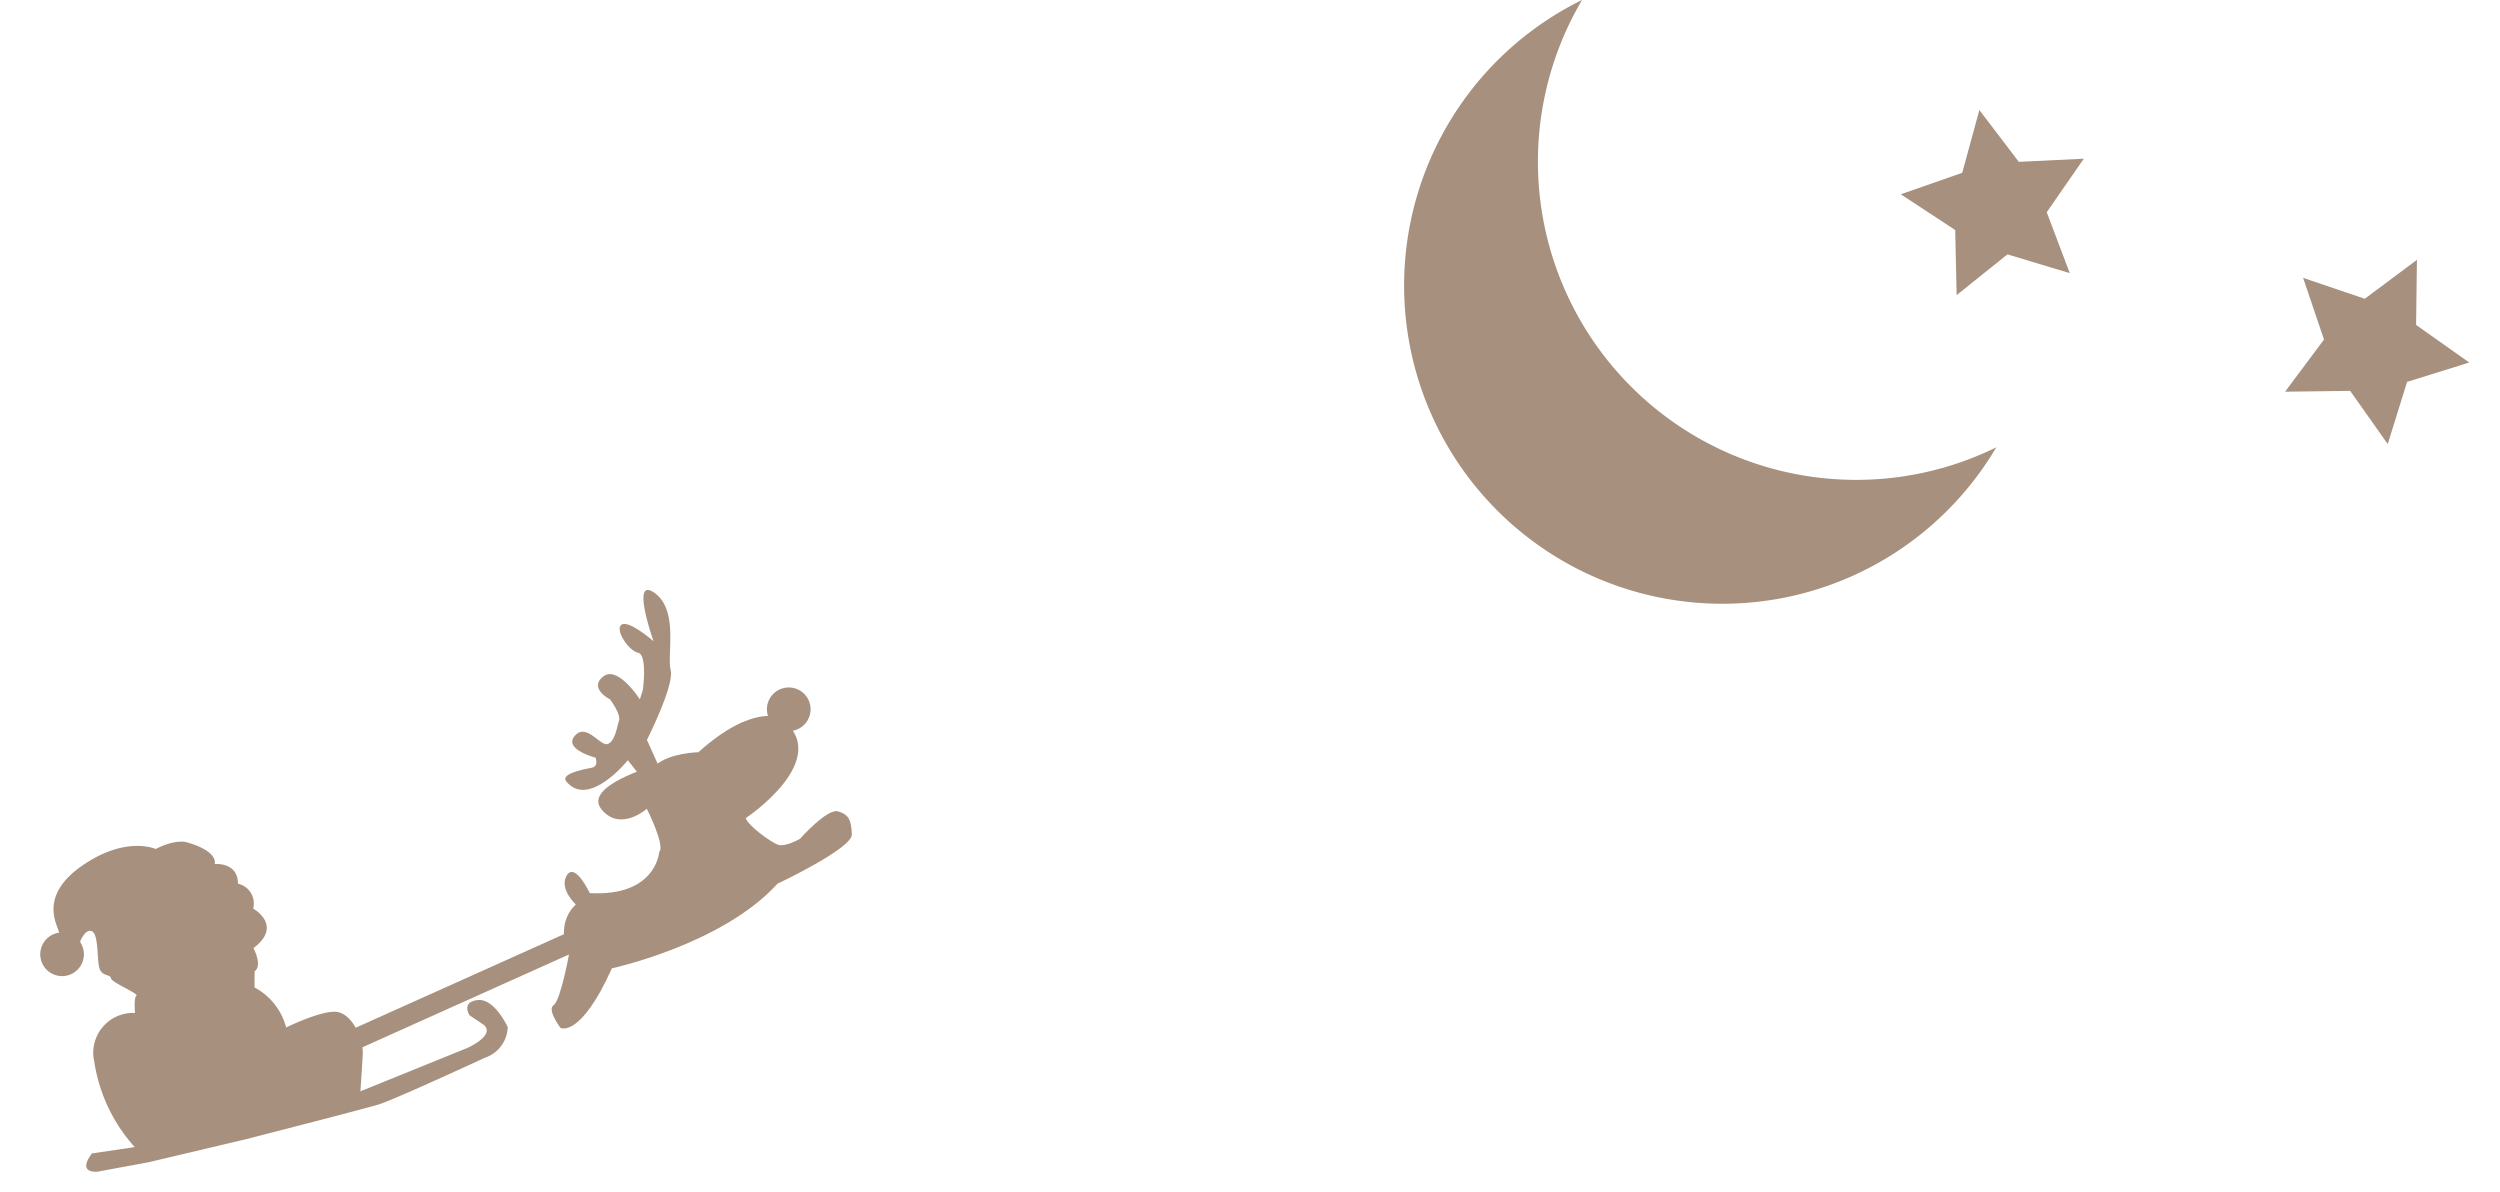 <svg xmlns="http://www.w3.org/2000/svg" width="258.392" height="123.155" viewBox="0 0 258.392 123.155">
  <g id="sp-question-bg" transform="translate(-50.241 -5992)">
    <g id="グループ_144" data-name="グループ 144" transform="translate(-752.552 5959.984) rotate(-17)">
      <path id="パス_412" data-name="パス 412" d="M929.986,396.3s-2.269-2.293-9.147.9c0,0-2.784-.819-4.667,0,0,0-7.779-.164-6.632,2.7s4.5,1.332,4.5,1.332.737,4.237-.082,4.646c0,0-1.638,4.34-8.106,1.965,0,0-.491-3.521-1.719-2.456s0,3.167,0,3.167-2.62,1.009-2.211,4.776c0,0-2.211,4.258-3.03,4.5s0,2.456,0,2.456,1.638,1.638,6.878-4.34c0,0,11.627.983,18.915-3.357,0,0,8.469-1.228,8.843-2.62s.328-2.047-.655-2.7-4.586,1.556-4.586,1.556-1.719.41-2.374-.082-2.375-2.784-2.375-3.6C923.542,405.148,934.22,401.955,929.986,396.3Z" transform="translate(-116.196 -36.414)" fill="#a7907d"/>
      <path id="パス_413" data-name="パス 413" d="M935.7,361.529l-.442-3.521s4.372-4.545,4.454-6.182,2.62-5.67.737-8.116-1.556,4.759-1.556,4.759-1.72-2.784-2.62-2.62-.164,2.784.737,3.275-.655,3.849-.655,3.849l-.573.819s-1.146-4.094-2.948-3.357,0,2.457,0,2.457.655,1.8.245,2.374-.983,1.883-1.8,1.965-1.474-2.784-3.03-1.8,1.392,2.784,1.392,2.784.082.945-.655.882-3.357-.391-2.948.592,1.474,2.211,4.749.819a13.036,13.036,0,0,0,1.965-1.064l.817,2.088Z" transform="translate(-135.318 0)" fill="#a7907d"/>
      <path id="パス_414" data-name="パス 414" d="M751.565,376.257s2.541,1.588,1.906,2.859c0,0,2.362.482,1.7,2.648a2.085,2.085,0,0,1,.75,2.916s2.5,2.583-1.166,3.916c0,0,.4,2-.593,2.333l-.49,1.583a6.579,6.579,0,0,1,1.916,4.916s4.082-.666,5.5,0,1.833,3.416,1.25,5S761,405.98,761,405.98l11.914-1.055s3.249-.417,2.25-1.833l-1.083-1.333s-.451-1.583,1.274-1.25,2.142,3.582,2.142,3.582a3.449,3.449,0,0,1-3.166,2.333s-10.248,1.409-11.914,1.409-14.164-.576-14.164-.576l-10.342-.667-5.321-.611s-2.166-.389,0-1.972l4.416.667a17.013,17.013,0,0,1-1.417-9.664,4.119,4.119,0,0,1,5.5-3.584s.333-1.583.667-1.666-2.083-2.083-2-2.5-.833-.417-.833-1.333.916-3.249.417-3.832-1.428.5-1.428.5l-.572.825s-1.416-1.794-1.333-2.434-.917-4.056,4.332-5.723,7.748.583,7.748.583S750.435,375.363,751.565,376.257Z" transform="translate(0 -21.893)" fill="#a7907d"/>
      <circle id="楕円形_428" data-name="楕円形 428" cx="2.257" cy="2.257" r="2.257" transform="translate(733.395 359.272)" fill="#a7907d"/>
      <circle id="楕円形_429" data-name="楕円形 429" cx="2.257" cy="2.257" r="2.257" transform="translate(812.624 357.015)" fill="#a7907d"/>
      <rect id="長方形_105" data-name="長方形 105" width="31.908" height="2.127" transform="translate(757.047 378.342) rotate(-7.188)" fill="#a7907d"/>
    </g>
    <path id="パス_425" data-name="パス 425" d="M919.52,759.568a32.888,32.888,0,0,1-28.322-49.6,32.886,32.886,0,1,0,42.813,46.238A32.759,32.759,0,0,1,919.52,759.568Z" transform="translate(-677.44 5282.029)" fill="#a7907d"/>
    <path id="パス_426" data-name="パス 426" d="M9.636,0l2.978,6.034L19.273,7l-4.818,4.7,1.137,6.632L9.636,15.2,3.681,18.33,4.818,11.7,0,7l6.659-.968Z" transform="translate(245.363 6005.21) rotate(-11)" fill="#a7907d"/>
    <path id="パス_427" data-name="パス 427" d="M9.636,0l2.978,6.034L19.273,7l-4.818,4.7,1.137,6.632L9.636,15.2,3.681,18.33,4.818,11.7,0,7l6.659-.968Z" transform="matrix(0.891, 0.454, -0.454, 0.891, 291.461, 6014.482)" fill="#a7907d"/>
  </g>
</svg>
